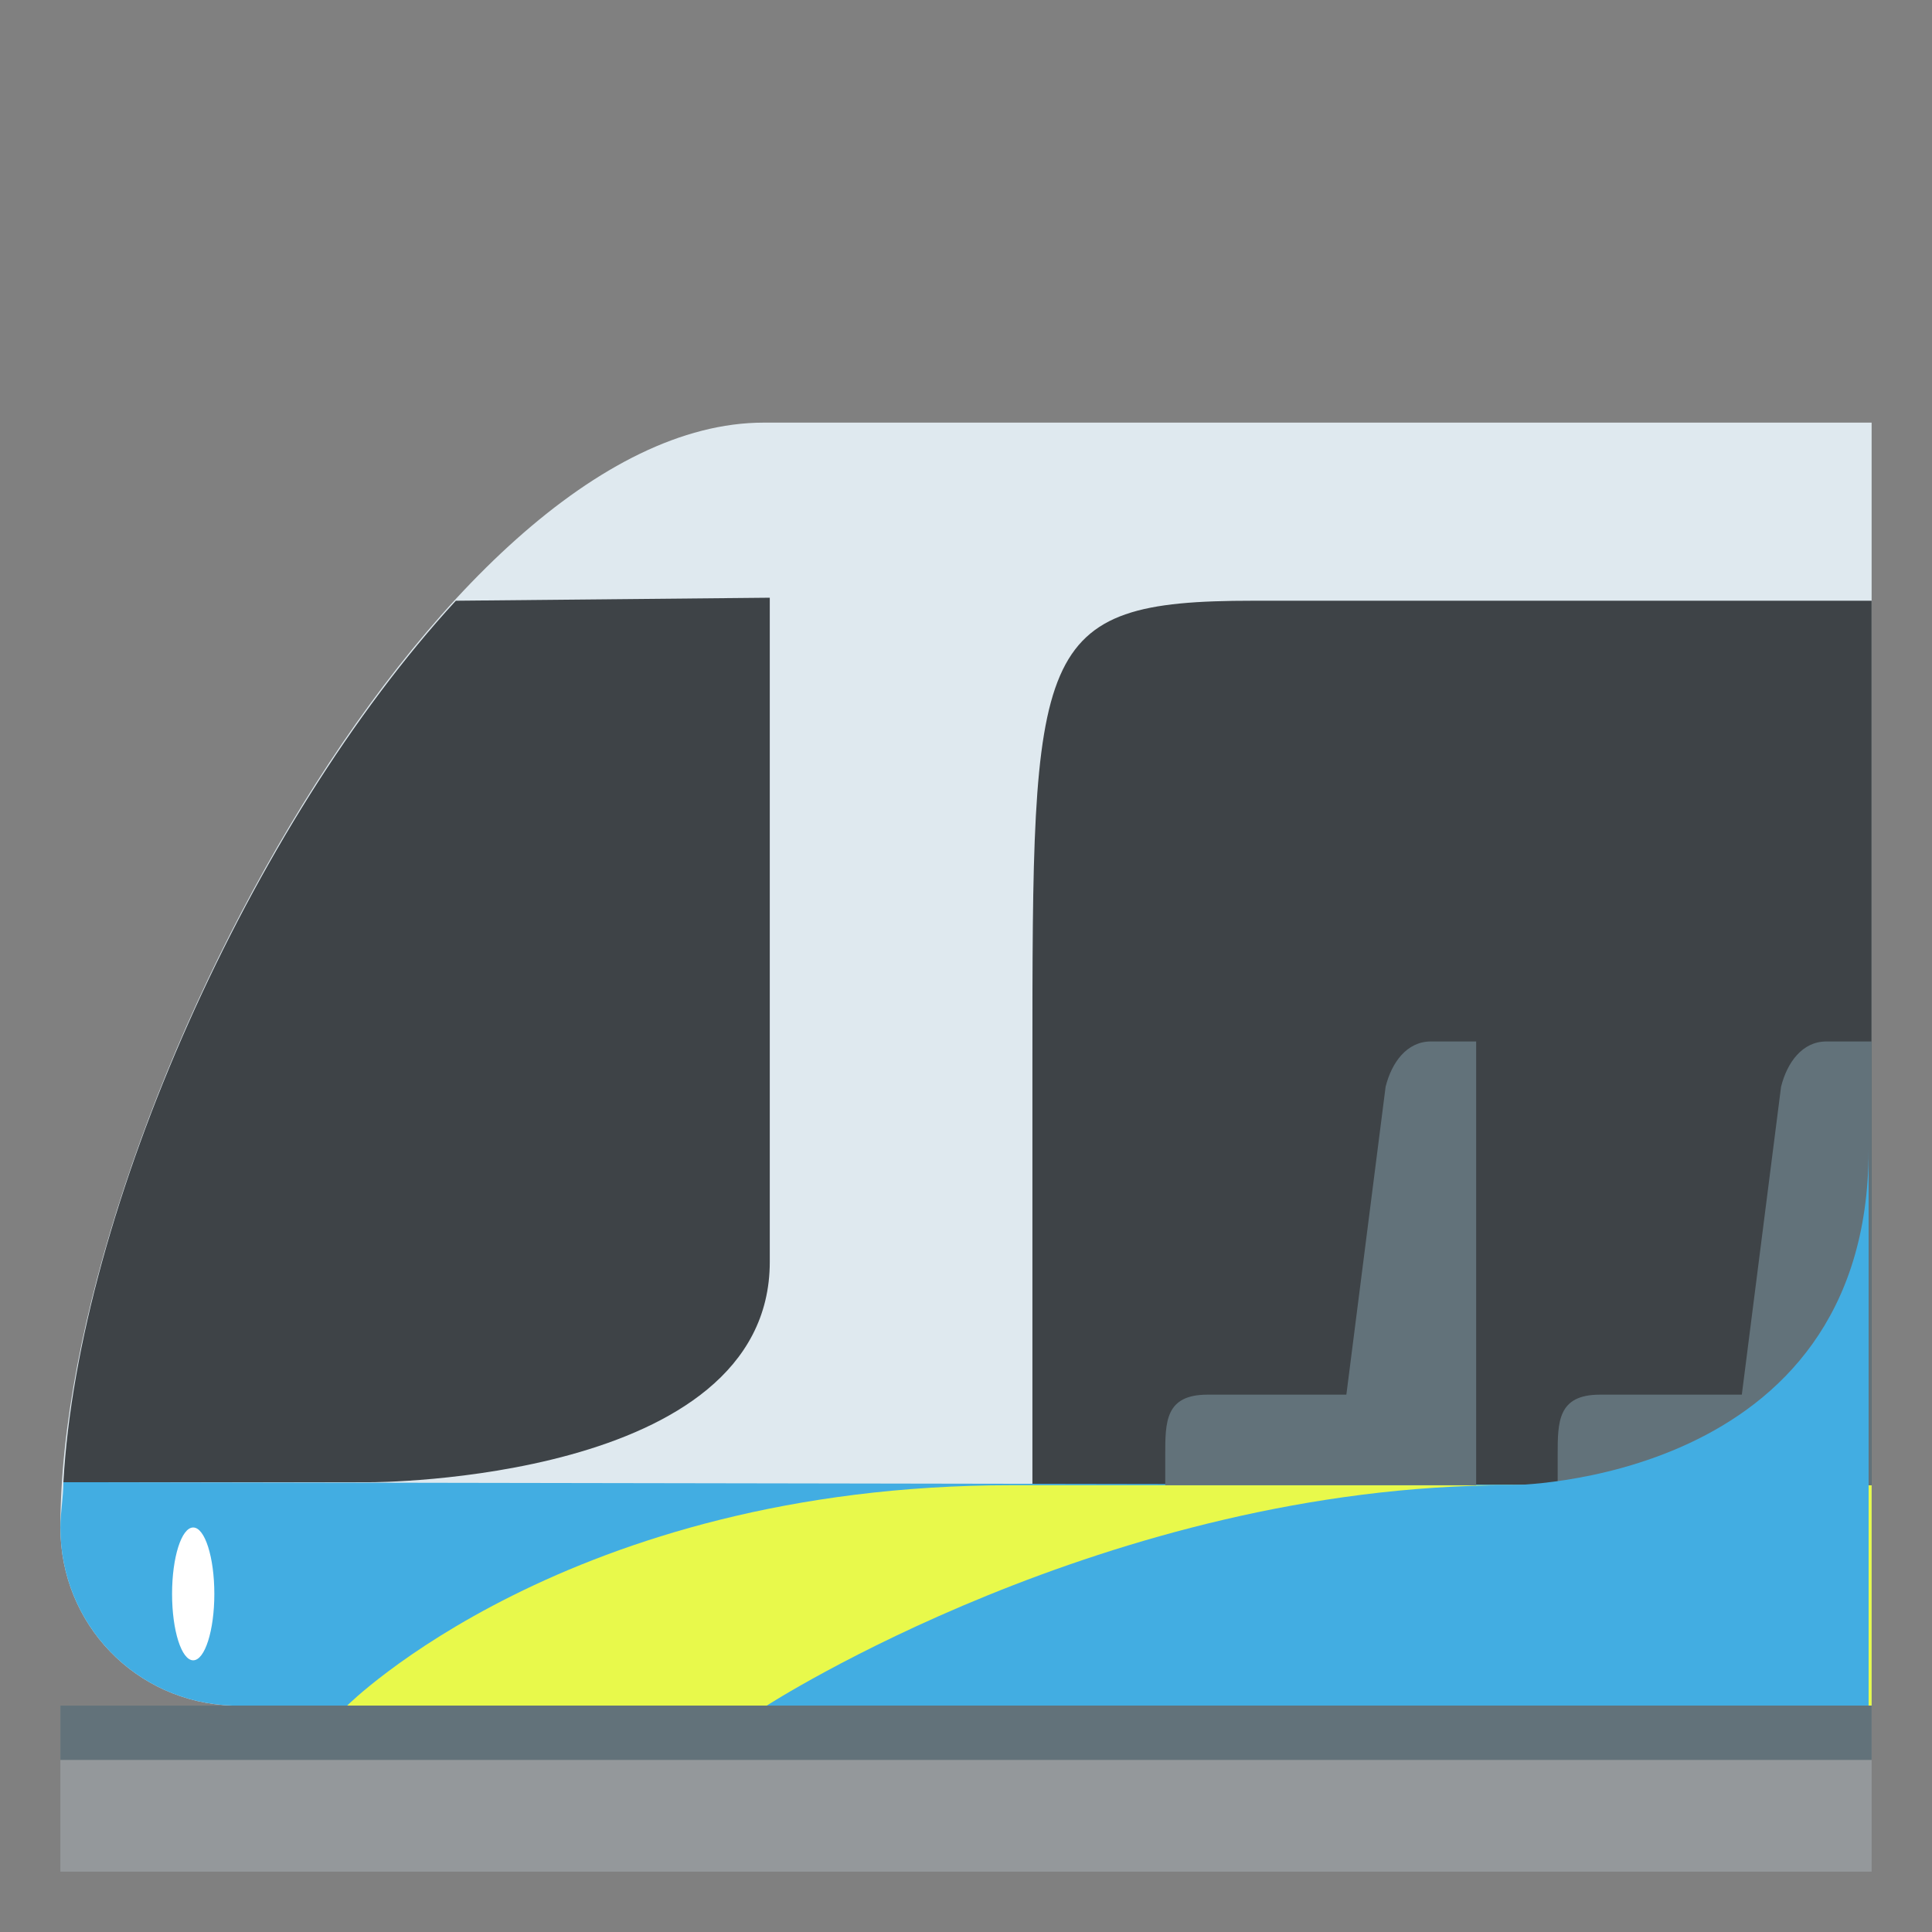 <svg xmlns="http://www.w3.org/2000/svg" viewBox="0 0 64 64">
    <rect x="0" y="0" width="64" height="64" fill="#808080" stroke="none"/>
    <title>light rail</title>
    <path fill="#94989b" d="M2 56.5h60V62H2z"/>
    <path fill="#62727a" d="M2 56.5h60v1.8H2z"/>
    <path fill="#dfe9ef" d="M25.3 14C14.5 14 2 37.4 2 50.6c0 3.2 2.5 5.8 5.7 5.9H62V14H25.3z"/>
    <g fill="#3e4347">
        <path d="M15.1 19.9c-6.8 7.4-12.5 20.2-13 29.2h10.2s13.2 0 13.2-7.3v-22l-10.4.1M41.5 19.9c-7.3 0-7.3 1.5-7.3 15.4v13.9H62V19.9H41.5"/>
    </g>
    <path fill="#42ade2" d="M2.1 49.1c0 .5-.1 1-.1 1.5 0 3.2 2.5 5.8 5.7 5.9H62v-7.3l-59.9-.1"/>
    <path fill="#e8f94b" d="M11.5 56.5s7.3-7.3 22-7.3H62v7.3H11.5z"/>
    <g fill="#62727a">
        <path d="M47.4 34.5c-.8 0-1.3.7-1.5 1.5l-1.3 10.2H40c-1.4 0-1.4.9-1.4 2v1h10.3V34.5h-1.5M60.5 34.5c-.8 0-1.3.7-1.5 1.5l-1.3 10.2H53c-1.4 0-1.4.9-1.4 2v1H62V34.5h-1.5"/>
    </g>
    <ellipse cx="6.4" cy="52.8" fill="#fff" rx=".7" ry="2.2"/>
    <path fill="#42ade2" d="M25.4 56.5s11.3-7.3 24.6-7.3c0 0 11.9 0 11.9-11.1v18.4H25.4"/>
</svg>